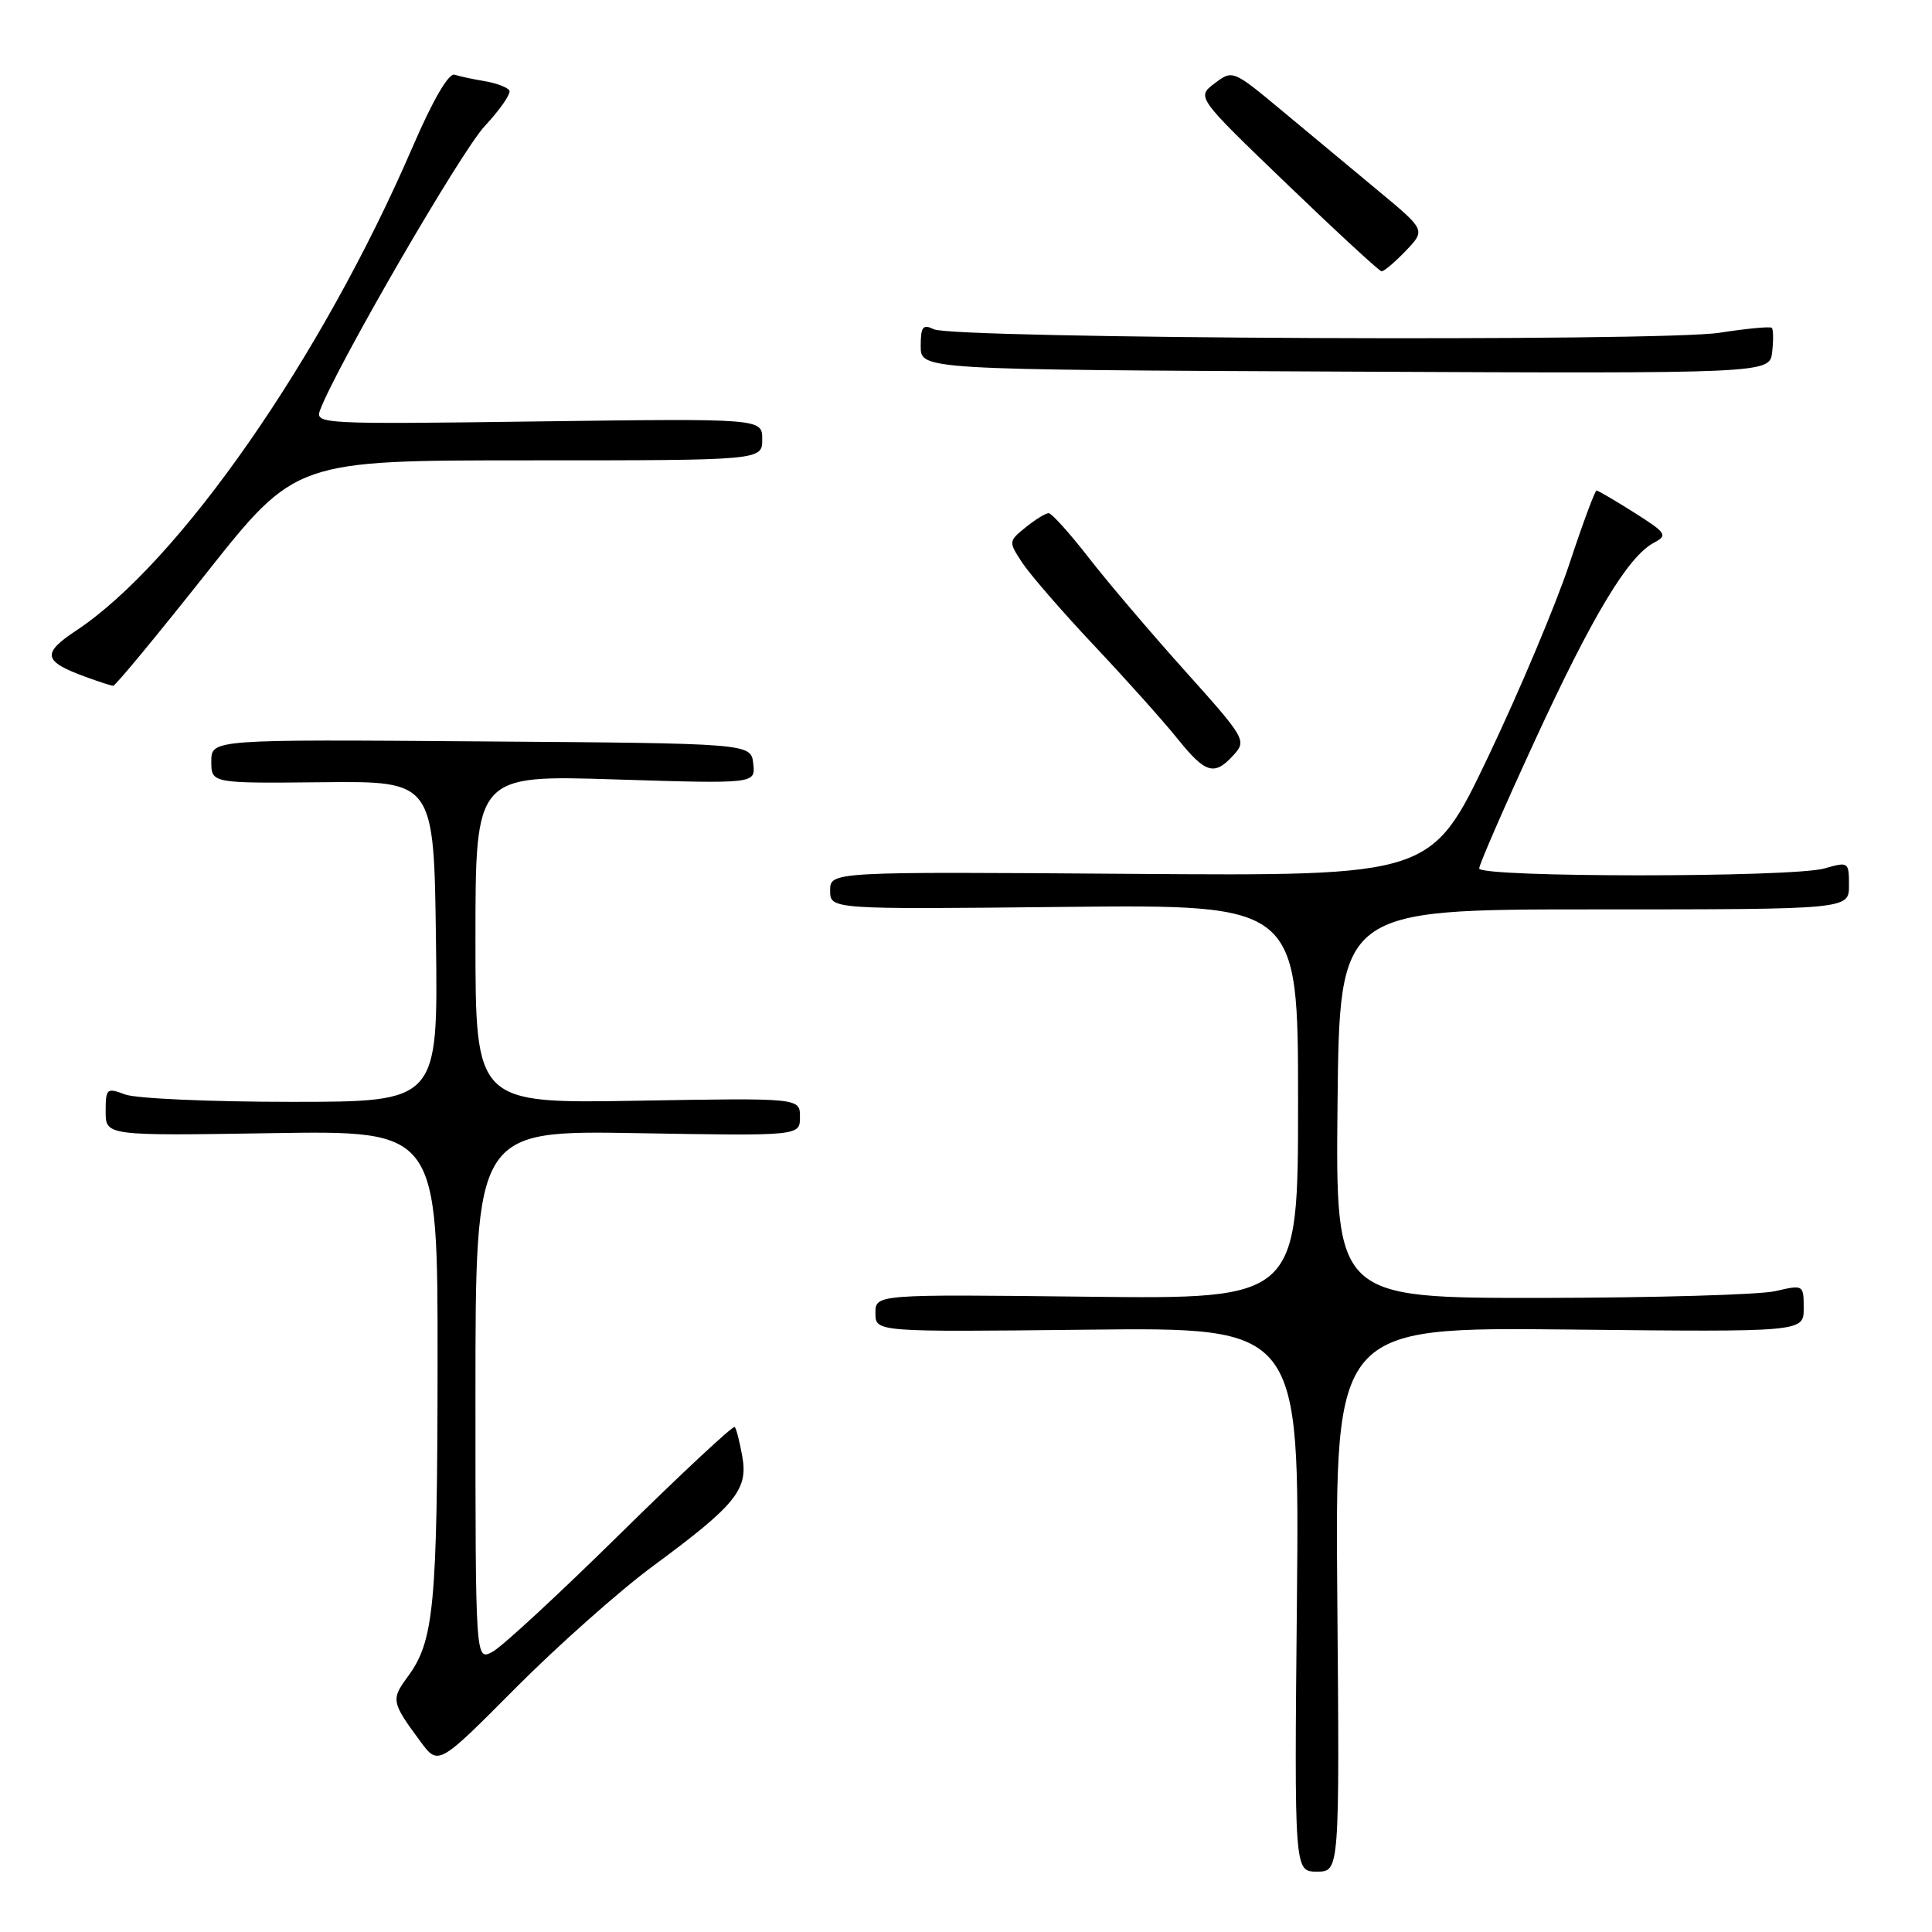 <?xml version="1.0" encoding="UTF-8" standalone="no"?>
<!DOCTYPE svg PUBLIC "-//W3C//DTD SVG 1.1//EN" "http://www.w3.org/Graphics/SVG/1.1/DTD/svg11.dtd" >
<svg xmlns="http://www.w3.org/2000/svg" xmlns:xlink="http://www.w3.org/1999/xlink" version="1.1" viewBox="0 0 256 256">
 <g >
 <path fill="currentColor"
d=" M 177.20 211.92 C 176.91 175.85 176.91 175.85 207.95 176.17 C 239.00 176.50 239.00 176.50 239.00 173.36 C 239.00 170.23 238.97 170.22 235.25 171.08 C 233.19 171.56 219.23 171.96 204.23 171.98 C 176.97 172.00 176.97 172.00 177.23 146.25 C 177.50 120.50 177.50 120.50 211.25 120.50 C 245.00 120.50 245.00 120.50 245.00 117.32 C 245.00 114.21 244.93 114.16 241.76 115.07 C 237.50 116.29 196.00 116.29 196.00 115.07 C 196.00 114.56 199.29 107.01 203.31 98.28 C 210.97 81.64 215.70 73.77 219.11 71.94 C 221.02 70.92 220.85 70.65 216.54 67.92 C 214.01 66.32 211.76 65.00 211.55 65.00 C 211.34 65.00 209.71 69.39 207.94 74.75 C 206.16 80.11 201.32 91.61 197.18 100.29 C 189.65 116.08 189.65 116.08 149.83 115.79 C 110.00 115.50 110.00 115.50 110.00 118.00 C 110.00 120.50 110.00 120.50 141.00 120.17 C 172.00 119.85 172.00 119.85 172.00 145.99 C 172.00 172.14 172.00 172.14 144.00 171.82 C 116.00 171.50 116.00 171.50 116.00 174.00 C 116.00 176.50 116.00 176.50 144.09 176.19 C 172.19 175.88 172.19 175.88 171.85 211.94 C 171.50 248.00 171.50 248.00 174.50 248.00 C 177.50 248.00 177.50 248.00 177.20 211.92 Z  M 86.50 207.53 C 97.47 199.44 99.15 197.39 98.36 193.00 C 98.02 191.07 97.57 189.31 97.36 189.08 C 97.16 188.84 90.35 195.19 82.24 203.17 C 74.13 211.16 66.49 218.23 65.25 218.88 C 63.00 220.07 63.00 220.07 63.00 184.92 C 63.00 149.78 63.00 149.78 84.50 150.15 C 106.00 150.52 106.00 150.52 106.00 148.00 C 106.00 145.48 106.00 145.48 84.50 145.85 C 63.00 146.22 63.00 146.22 63.00 124.46 C 63.00 102.69 63.00 102.69 81.56 103.28 C 100.12 103.86 100.12 103.86 99.81 101.18 C 99.50 98.50 99.50 98.50 63.75 98.24 C 28.00 97.97 28.00 97.97 28.00 100.89 C 28.00 103.80 28.00 103.80 42.75 103.65 C 57.50 103.50 57.50 103.50 57.77 124.75 C 58.04 146.00 58.04 146.00 38.58 146.00 C 27.88 146.00 17.98 145.56 16.57 145.02 C 14.14 144.10 14.00 144.23 14.00 147.27 C 14.00 150.50 14.00 150.50 36.00 150.15 C 58.00 149.80 58.00 149.80 57.98 180.65 C 57.95 212.86 57.51 217.46 54.02 222.18 C 51.80 225.19 51.87 225.57 55.69 230.73 C 58.08 233.97 58.08 233.97 68.29 223.70 C 73.91 218.05 82.10 210.78 86.50 207.53 Z  M 163.47 100.03 C 165.20 98.12 165.02 97.82 157.02 88.90 C 152.50 83.86 146.74 77.10 144.24 73.87 C 141.73 70.64 139.35 68.00 138.95 68.00 C 138.55 68.00 137.18 68.84 135.91 69.87 C 133.63 71.72 133.62 71.77 135.45 74.56 C 136.47 76.11 140.75 81.05 144.97 85.53 C 149.20 90.02 154.16 95.56 155.99 97.84 C 159.75 102.52 160.91 102.86 163.47 100.03 Z  M 27.34 75.95 C 39.18 61.00 39.18 61.00 70.09 61.00 C 101.00 61.00 101.00 61.00 101.00 58.22 C 101.00 55.45 101.00 55.45 71.35 55.84 C 42.71 56.23 41.72 56.18 42.40 54.37 C 44.63 48.46 61.08 20.08 64.22 16.72 C 66.27 14.52 67.74 12.39 67.49 11.98 C 67.23 11.57 65.78 11.02 64.26 10.76 C 62.74 10.51 60.93 10.12 60.24 9.90 C 59.45 9.65 57.37 13.22 54.66 19.50 C 42.63 47.39 23.75 74.52 10.07 83.57 C 5.51 86.59 5.72 87.63 11.29 89.67 C 13.06 90.32 14.72 90.86 15.00 90.87 C 15.28 90.89 20.83 84.17 27.34 75.95 Z  M 234.77 43.44 C 234.57 43.24 231.46 43.53 227.86 44.09 C 220.04 45.31 126.37 44.89 123.75 43.63 C 122.28 42.92 122.00 43.28 122.00 45.88 C 122.00 48.98 122.00 48.98 178.25 49.24 C 234.50 49.50 234.50 49.50 234.82 46.65 C 235.00 45.09 234.98 43.64 234.77 43.44 Z  M 186.26 33.25 C 188.90 30.49 188.90 30.49 182.70 25.34 C 179.29 22.51 173.54 17.73 169.92 14.71 C 163.36 9.25 163.33 9.24 160.94 11.05 C 158.54 12.86 158.54 12.86 170.52 24.38 C 177.11 30.72 182.75 35.92 183.06 35.95 C 183.37 35.98 184.81 34.76 186.26 33.25 Z "/>
</g>
</svg>